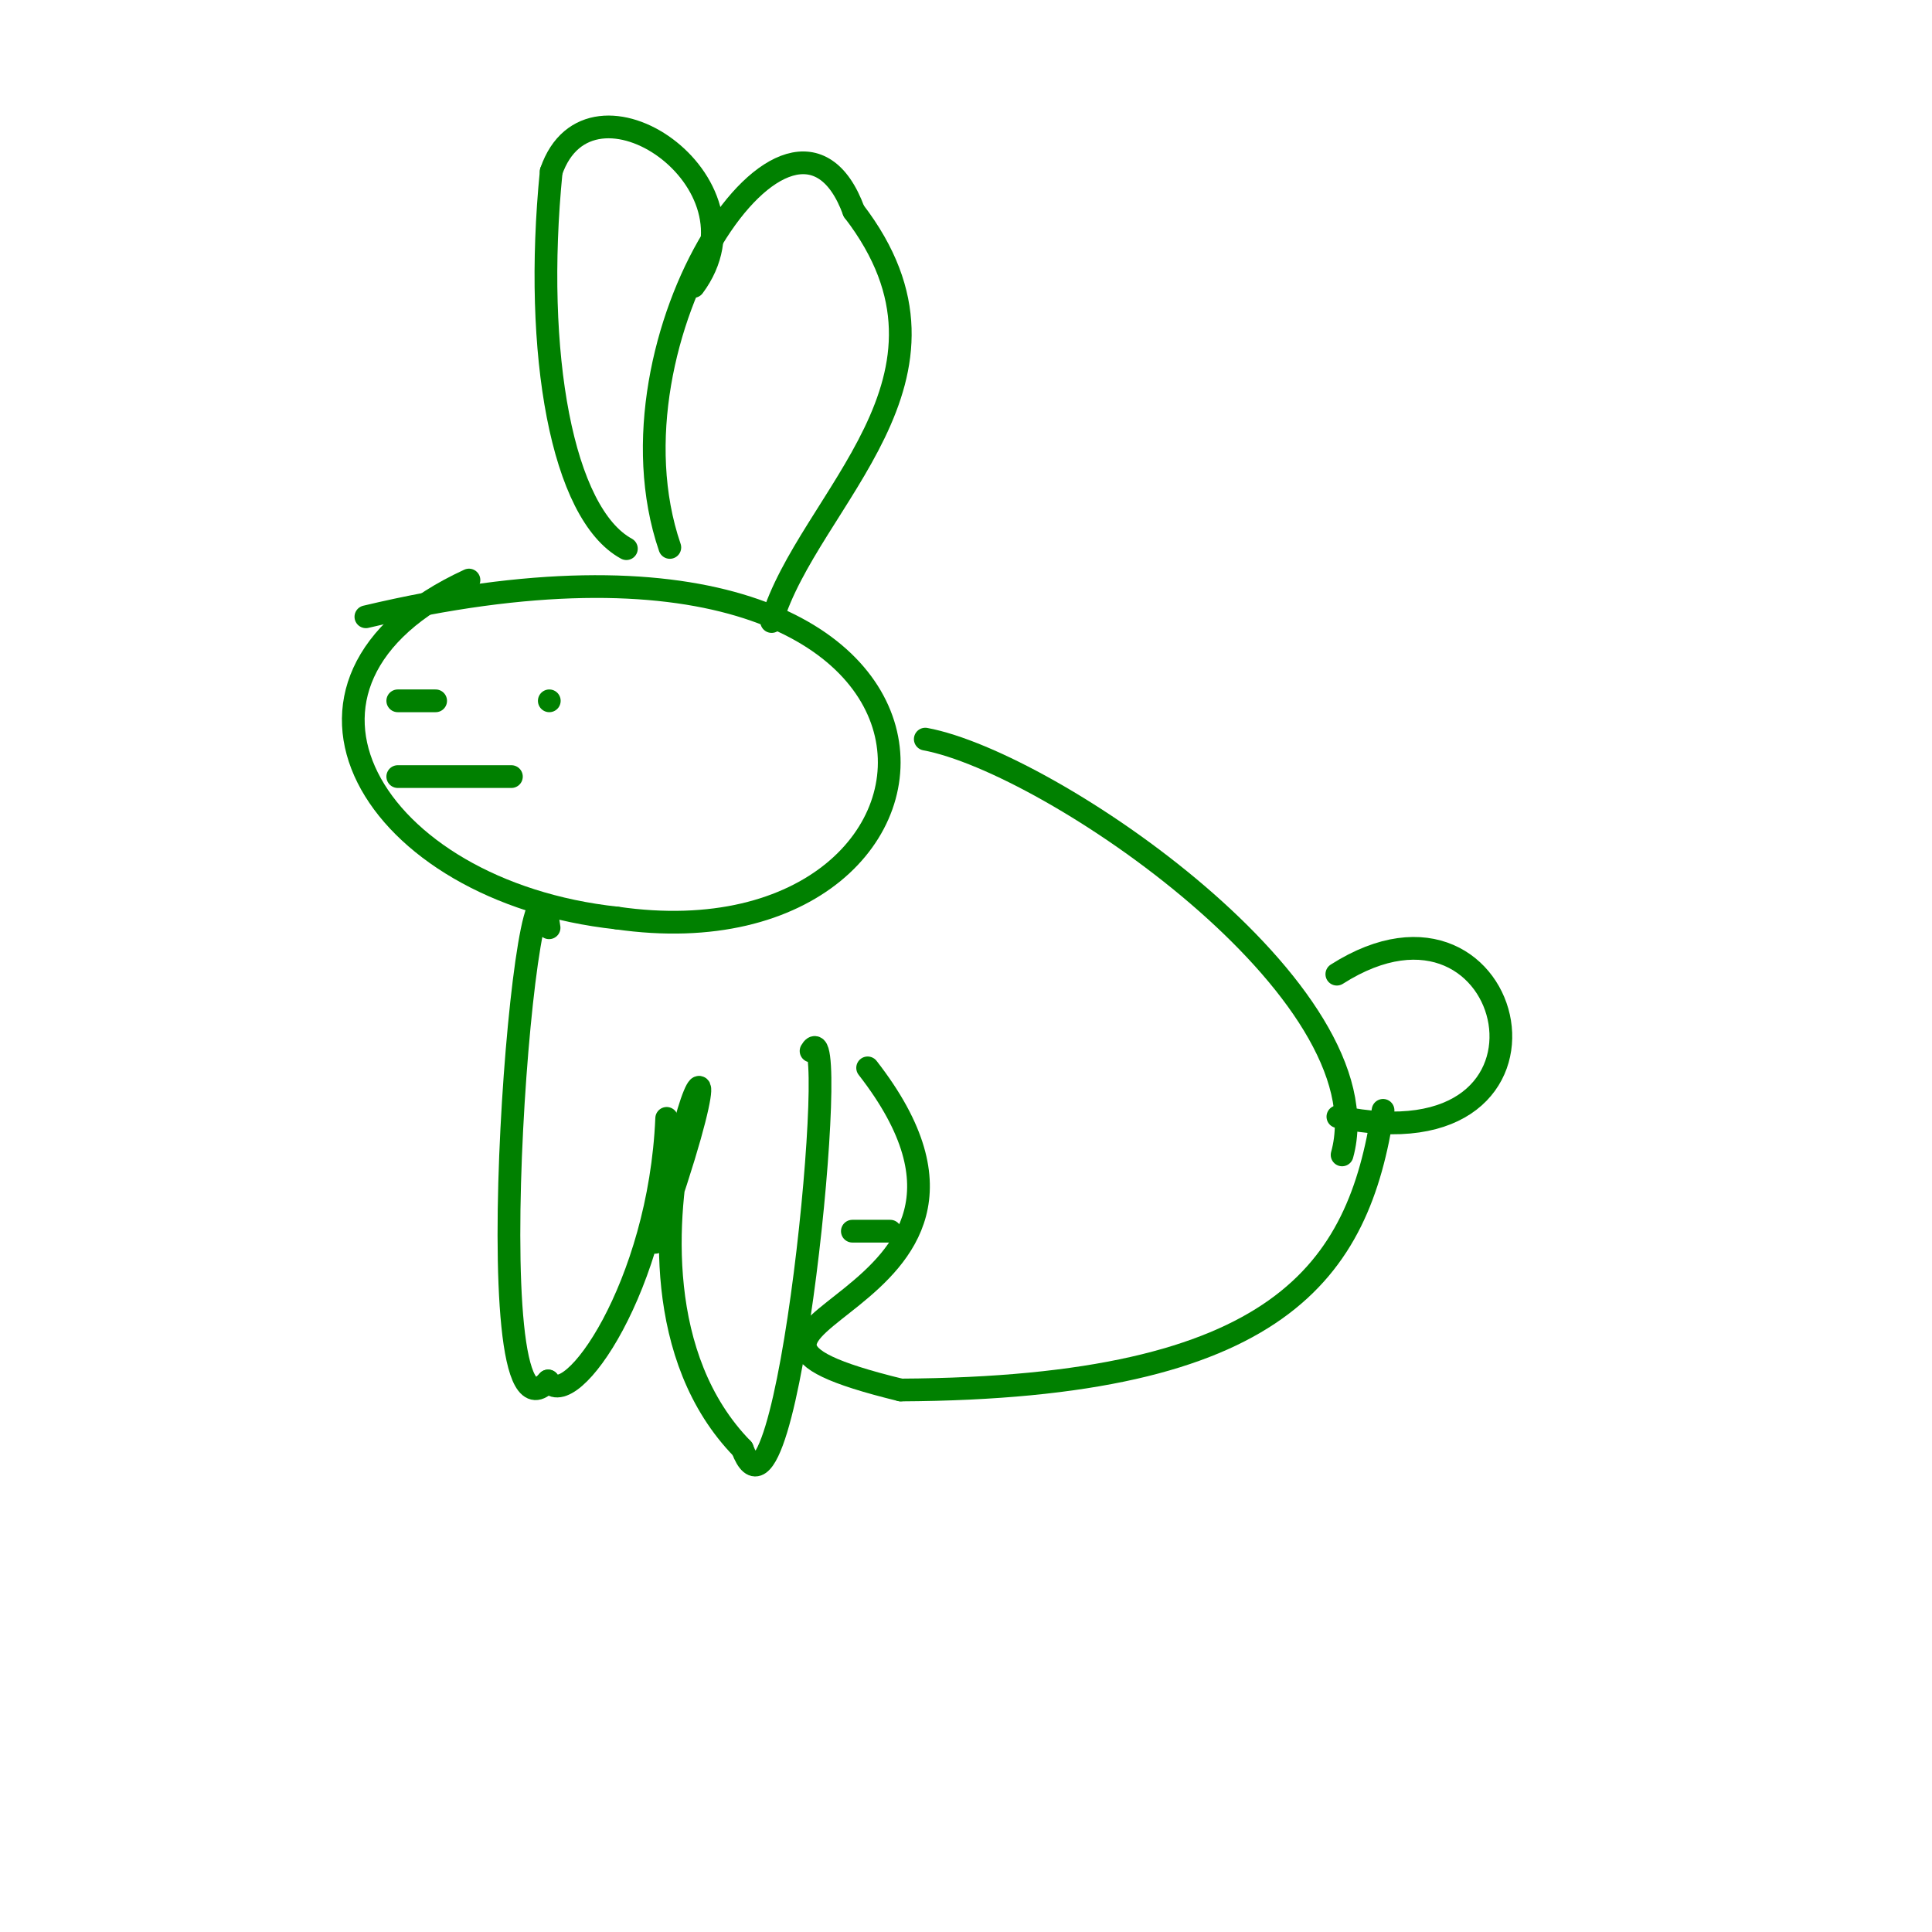 <svg width="612" height="612" xmlns="http://www.w3.org/2000/svg"><g id="s1" stroke="green" stroke-width="7.2" fill="none" stroke-linecap="round">
<path d="M 115.90 195.38 C 326.283 145.37 317.317 308.398 195.398 290.798 "/>
<path d="M 195.40 290.80 C 117.907 282.455 78.018 216.249 148.554 183.741 "/>
</g>
<g id="s2" stroke="green" stroke-width="7.2" fill="none" stroke-linecap="round">
<path d="M 212.18 173.41 C 189.465 107.071 251.417 14.816 270.447 66.856 "/>
<path d="M 270.45 66.86 C 311.11 119.825 255.951 158.029 244.43 196.879 "/>
</g>
<g id="s3" stroke="green" stroke-width="7.2" fill="none" stroke-linecap="round">
<path d="M 198.42 173.80 C 178.105 162.713 168.876 112.191 174.605 54.343 "/>
<path d="M 174.60 54.34 C 186.893 18.641 244 57.963 219.696 90.743 "/>
</g>
<g id="s4" stroke="green" stroke-width="7.2" fill="none" stroke-linecap="round">
<path d="M 174.00 222.00 Q 174 198.0 174 222 "/>
</g>
<g id="s5" stroke="green" stroke-width="7.2" fill="none" stroke-linecap="round">
<path d="M 126 222 L 138 222 "/>
</g>
<g id="s6" stroke="green" stroke-width="7.2" fill="none" stroke-linecap="round">
<path d="M 173.93 293.89 C 167.358 244.659 149.103 465.437 173.633 437.444 "/>
<path d="M 173.63 437.44 C 180.425 447.798 208.962 407.376 211.184 354.268 "/>
</g>
<g id="s7" stroke="green" stroke-width="7.2" fill="none" stroke-linecap="round">
<path d="M 293.10 234.13 C 332.828 241.489 439.387 314.419 425.137 365.839 "/>
</g>
<g id="s8" stroke="green" stroke-width="7.2" fill="none" stroke-linecap="round">
<path d="M 274.84 338.27 C 335.938 416.766 197.231 418.744 285.306 440.308 "/>
<path d="M 285.31 440.31 C 405.909 439.691 430.342 402.433 438.111 351.722 "/>
</g>
<g id="s9" stroke="green" stroke-width="7.2" fill="none" stroke-linecap="round">
<path d="M 423.47 308.59 C 480.828 272.052 503.609 370.709 423.803 353.731 "/>
</g>
<g id="s10" stroke="green" stroke-width="7.2" fill="none" stroke-linecap="round">
<path d="M 207.57 393.53 C 249.554 274.745 179.012 401.442 235.147 458.938 "/>
<path d="M 235.15 458.94 C 249.319 496.535 266.683 315.859 256.921 332.925 "/>
</g>
<g id="s11" stroke="green" stroke-width="7.2" fill="none" stroke-linecap="round">
<path d="M 270 390 L 282 390 "/>
</g>
<g id="s12" stroke="green" stroke-width="7.2" fill="none" stroke-linecap="round">
<path d="M 126.00 246.00 C 151.63 246 145.48 246 162 246 "/>
</g>
</svg>